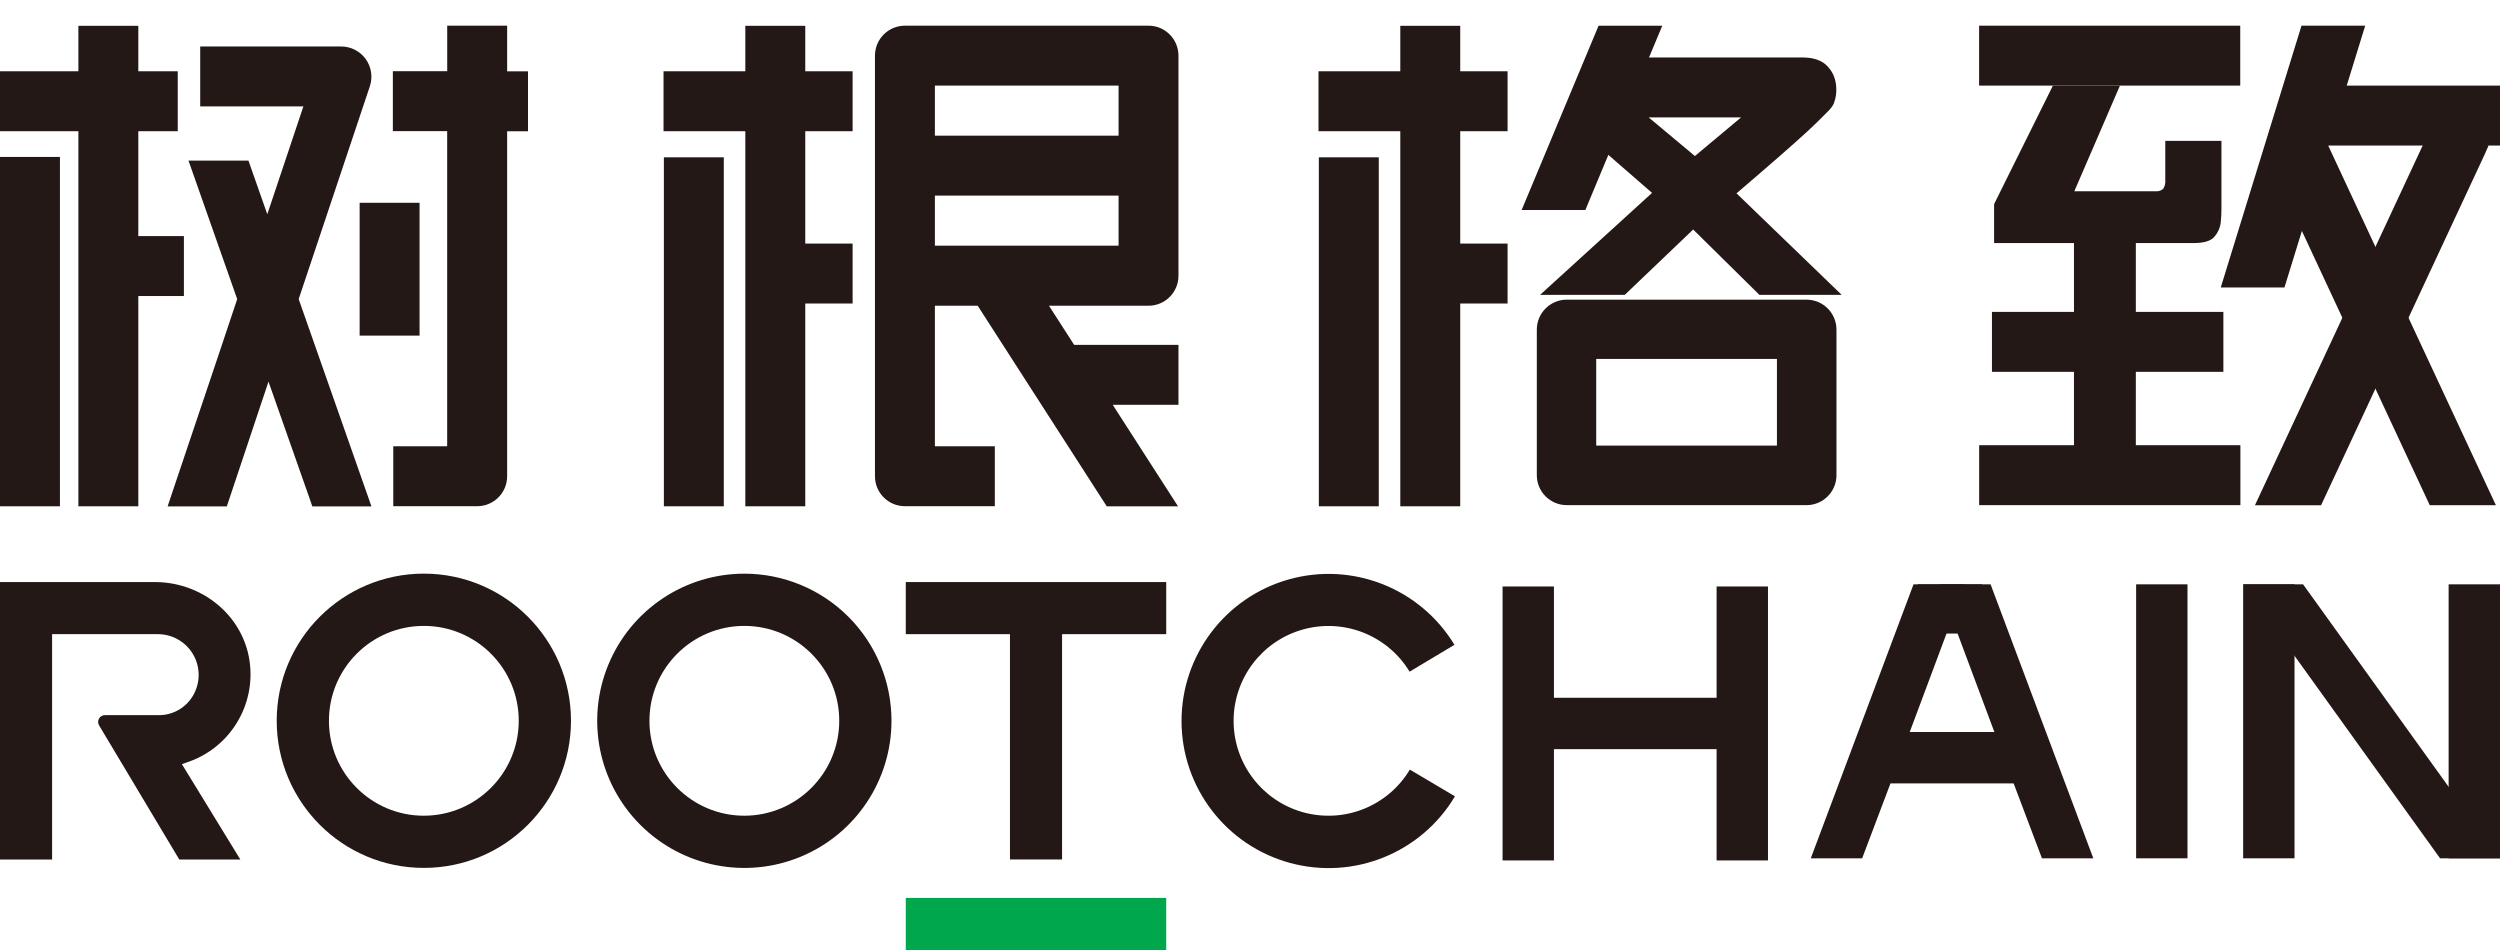 <?xml version="1.0" encoding="UTF-8"?>
<svg width="584px" height="222px" viewBox="0 0 584 222" version="1.1" xmlns="http://www.w3.org/2000/svg" xmlns:xlink="http://www.w3.org/1999/xlink">
    <title>logo</title>
    <g id="页面-1" stroke="none" stroke-width="1" fill="none" fill-rule="evenodd">
        <g id="the-last" transform="translate(-1370, -794)">
            <g id="logo" transform="translate(1370, 794)">
                <g id="树根格致" fill="#231815">
                    <g id="编组-2" transform="translate(462, 0.5)">
                        <path d="M43.81,32.41 L43.81,41.55 C43.885,42.28 43.709,43.014 43.31,43.63 C42.784,44.061 42.105,44.26 41.43,44.18 L22.56,44.18 L33.22,19.5 L17.56,19.5 L3.82,47.18 L3.82,56.28 L50.43,56.28 C52.91,56.28 54.55,55.76 55.35,54.72 C56.075,53.863 56.555,52.827 56.74,51.72 C56.881,50.519 56.944,49.309 56.93,48.1 L56.93,32.41 L43.81,32.41 Z" id="路径备份-6" fill-rule="nonzero"></path>
                        <rect id="矩形备份-4" fill-rule="nonzero" transform="translate(30.82, 12.5) rotate(90) translate(-30.82, -12.5) " x="23.82" y="-18" width="14" height="61"></rect>
                        <polygon id="矩形备份-9" fill-rule="nonzero" transform="translate(73.641, 36.074) rotate(19) translate(-73.641, -36.074) " points="65.568 6.516 79.638 1.673 81.714 65.631 67.644 70.474"></polygon>
                        <polygon id="矩形备份-11" fill-rule="nonzero" transform="translate(98.91, 26.5) rotate(90) translate(-98.91, -26.5) " points="91.91 3.41 105.91 3.41 105.91 49.59 91.91 49.59"></polygon>
                        <polygon id="路径备份-9" fill-rule="nonzero" transform="translate(30.844, 86.5) scale(1, -1) translate(-30.844, -86.5) " points="36.93 86.64 57.38 86.64 57.38 100.64 36.93 100.64 36.93 117.5 22.48 117.5 22.48 100.64 3.32 100.64 3.32 86.64 22.48 86.64 22.48 69.5 0.332 69.5 0.332 55.5 61.356 55.5 61.356 69.5 36.93 69.5"></polygon>
                        <polygon id="矩形" transform="translate(92.065, 75.522) rotate(25) translate(-92.065, -75.522) " points="85.065 28.104 85.077 25.943 99.017 25.914 99.065 28.104 99.065 118.602 85.065 125.13"></polygon>
                        <polygon id="矩形备份-5" transform="translate(94.869, 77.956) rotate(-25) translate(-94.869, -77.956) " points="101.869 31.123 101.869 124.862 87.869 118.346 87.869 94.857 87.869 76.501 87.869 31.051"></polygon>
                    </g>
                    <g id="编组-4" transform="translate(155, 6)" fill-rule="nonzero">
                        <path d="M104.93,88.56 L120.29,88.56 L120.29,74.56 L95.92,74.56 L90.04,65.42 L113.29,65.42 C117.156,65.42 120.29,62.286 120.29,58.42 L120.29,7 C120.29,3.134 117.156,-1.42108547e-14 113.29,-1.42108547e-14 L56.39,-1.42108547e-14 C52.524,-1.42108547e-14 49.39,3.134 49.39,7 L49.39,105.25 C49.39,109.116 52.524,112.25 56.39,112.25 L77.39,112.25 L77.39,98.25 L63.39,98.25 L63.39,65.42 L73.39,65.42 L103.54,112.28 L120.19,112.28 L104.93,88.56 Z M63.39,14 L106.3,14 L106.3,25.69 L63.39,25.69 L63.39,14 Z M63.39,51.39 L63.39,39.69 L106.3,39.69 L106.3,51.39 L63.39,51.39 Z" id="形状备份"></path>
                        <rect id="矩形备份" x="0.08" y="30.75" width="14" height="81.52"></rect>
                        <polygon id="路径备份" points="44.17 24.65 44.17 10.65 33.11 10.65 33.11 0.03 19.11 0.03 19.11 10.65 -1.42108547e-14 10.65 -1.42108547e-14 24.65 19.11 24.65 19.11 112.27 33.11 112.27 33.11 64.9 44.17 64.9 44.17 50.9 33.11 50.9 33.11 24.65"></polygon>
                    </g>
                    <g id="格" transform="translate(308, 0.03)">
                        <rect id="矩形备份-4" fill-rule="nonzero" x="0.08" y="36.72" width="14" height="81.52"></rect>
                        <polygon id="路径备份-5" fill-rule="nonzero" points="44.17 30.62 44.17 16.62 33.11 16.62 33.11 6 19.11 6 19.11 16.62 0 16.62 0 30.62 19.11 30.62 19.11 118.24 33.11 118.24 33.11 70.87 44.17 70.87 44.17 56.87 33.11 56.87 33.11 30.62"></polygon>
                        <path d="M51.758,68.852 L71.542,68.852 L87.524,53.584 L102.999,68.852 L122.222,68.852 L97.65,45.134 C105.253,38.644 110.773,33.821 114.211,30.663 C115.48,29.497 117.155,27.864 119.236,25.762 C119.865,25.071 120.284,24.457 120.404,24.051 C121.275,21.941 121.299,18.313 119.332,15.959 C117.569,13.657 114.942,13.391 112.675,13.388 L76.923,13.388 L66.465,27.388 L98.727,27.388 L87.928,36.418 L73.547,24.405 L65.083,33.866 L77.918,45.028 L51.758,68.852 Z" id="路径备份-8" fill-rule="nonzero"></path>
                        <path d="M114,69.97 C117.866,69.97 121,73.104 121,76.97 L121,110.97 C121,114.836 117.866,117.97 114,117.97 L58,117.97 C54.134,117.97 51,114.836 51,110.97 L51,76.97 C51,73.104 54.134,69.97 58,69.97 L114,69.97 Z M107.092,83.816 L64.878,83.816 L64.878,104.07 L107.092,104.07 L107.092,83.816 Z" id="矩形-2"></path>
                        <polygon id="矩形备份-10" fill-rule="nonzero" transform="translate(63.88, 27.506) rotate(19) translate(-63.88, -27.506) " points="58.333 6.652 72.403 1.809 69.427 48.36 55.358 53.203"></polygon>
                    </g>
                    <g id="编组-5" transform="translate(0, 6)" fill-rule="nonzero">
                        <path d="M123.34,10.66 L118.47,10.66 L118.47,0 L104.47,0 L104.47,10.63 L91.77,10.63 L91.77,24.63 L104.46,24.63 L104.46,98.25 L91.87,98.25 L91.87,112.25 L111.47,112.25 C115.336,112.25 118.47,109.116 118.47,105.25 L118.47,24.66 L123.34,24.66 L123.34,10.66 Z" id="路径备份-2"></path>
                        <rect id="矩形备份-2" x="84.01" y="41.37" width="14" height="31.03"></rect>
                        <rect id="矩形备份-3" x="0" y="30.66" width="14" height="81.61"></rect>
                        <path d="M39.82,110.3 L39.82,110.3 L39.16,112.3 L52.98,112.3 L53.65,110.3 L55.27,105.45 L62.72,83.15 L72.27,110.3 L72.27,110.3 L72.96,112.3 L86.77,112.3 L86.07,110.3 L69.77,63.87 L86.4,14.15 C87.116,11.999 86.756,9.634 85.431,7.794 C84.106,5.954 81.977,4.863 79.71,4.86 L46.77,4.86 L46.77,18.86 L70.87,18.86 L62.44,44.05 L58.26,32.15 L58.03,31.51 L44.03,31.51 L55.41,63.87 L51.11,76.74 L39.82,110.3 Z" id="路径备份-3"></path>
                        <polygon id="路径备份-4" points="41.52 24.65 41.52 10.65 32.31 10.65 32.31 0.03 18.31 0.03 18.31 10.65 -1.0658141e-14 10.65 -1.0658141e-14 24.65 18.31 24.65 18.31 112.27 32.31 112.27 32.31 63.15 42.96 63.15 42.96 49.15 32.31 49.15 32.31 24.65"></polygon>
                    </g>
                </g>
                <g id="rootchain" transform="translate(0, 134)">
                    <path d="M329.34,45.781 C324.225,54.318 314.046,58.397 304.45,55.756 C294.855,53.115 288.198,44.401 288.171,34.449 C288.145,24.497 294.757,15.748 304.338,13.057 C313.92,10.365 324.12,14.391 329.28,22.901 L339.76,16.631 C331.763,3.423 315.938,-2.83 301.073,1.347 C286.208,5.523 275.955,19.102 276.007,34.542 C276.059,49.983 286.405,63.492 301.298,67.567 C316.191,71.643 331.973,65.283 339.88,52.021 L329.34,45.781 Z" id="路径备份-7" fill="#231815" fill-rule="nonzero"></path>
                    <path d="M173.88,0.011 C159.978,0.011 147.445,8.386 142.125,21.23 C136.806,34.075 139.748,48.859 149.58,58.688 C159.412,68.517 174.197,71.455 187.04,66.132 C199.883,60.809 208.254,48.273 208.25,34.371 C208.25,25.256 204.629,16.515 198.183,10.071 C191.737,3.627 182.995,0.008 173.88,0.011 Z M173.88,56.551 C161.637,56.551 151.712,46.627 151.71,34.384 C151.708,22.141 161.63,12.215 173.873,12.211 C186.116,12.207 196.044,22.128 196.05,34.371 C196.039,46.612 186.121,56.534 173.88,56.551 L173.88,56.551 Z" id="形状备份-4" fill="#231815" fill-rule="nonzero"></path>
                    <path d="M133.38,34.371 C133.38,15.389 117.992,0.001 99.01,0.001 C80.028,0.001 64.64,15.389 64.64,34.371 C64.64,53.353 80.028,68.741 99.01,68.741 C117.992,68.741 133.38,53.353 133.38,34.371 L133.38,34.371 Z M99.01,56.551 C86.767,56.551 76.842,46.627 76.84,34.384 C76.838,22.141 86.76,12.215 99.003,12.211 C111.246,12.207 121.174,22.128 121.18,34.371 C121.169,46.612 111.251,56.534 99.01,56.551 L99.01,56.551 Z" id="形状备份-5" fill="#231815" fill-rule="nonzero"></path>
                    <path d="M36.2,1.971 L0,1.971 L0,66.781 L12.17,66.781 L12.17,14.141 L36.93,14.141 C40.107,14.156 43.067,15.754 44.822,18.402 C46.577,21.051 46.895,24.4 45.67,27.331 C44.225,30.844 40.778,33.117 36.98,33.061 L24.49,33.061 C23.926,33.065 23.407,33.371 23.128,33.861 C22.85,34.352 22.854,34.954 23.14,35.441 L41.88,66.781 L56.14,66.781 L42.49,44.501 C42.49,44.501 44.49,43.821 45.1,43.561 C55.036,39.471 60.474,28.718 57.88,18.291 C55.39,8.551 46.25,1.971 36.2,1.971 Z" id="路径备份-12" fill="#231815" fill-rule="nonzero"></path>
                    <polygon id="路径备份-13" fill="#231815" fill-rule="nonzero" points="211.59 1.971 211.59 14.141 235.93 14.141 235.93 66.771 248.1 66.771 248.1 14.141 248.12 14.141 272.43 14.141 272.43 1.971"></polygon>
                    <polygon id="矩形" fill="#231815" points="351 3 363 3 363 67 351 67"></polygon>
                    <polygon id="矩形备份-12" fill="#231815" points="401 3 413 3 413 67 401 67"></polygon>
                    <rect id="矩形备份-27" fill="#231815" x="524" y="2.5" width="12" height="64"></rect>
                    <rect id="矩形备份-29" fill="#231815" x="572" y="2.5" width="12" height="64"></rect>
                    <polygon id="矩形备份-29" fill="#231815" points="524 2.5 538 2.5 584 66.5 570 66.5"></polygon>
                    <rect id="矩形备份-25" fill="#231815" x="499" y="2.5" width="12" height="64"></rect>
                    <polygon id="矩形备份-19" fill="#231815" points="447 2.5 459 2.5 442.974 45.404 435 66.5 423 66.5"></polygon>
                    <polygon id="矩形备份-20" fill="#231815" transform="translate(471, 34.5) scale(-1, 1) translate(-471, -34.5) " points="477 2.5 489 2.5 472.974 45.404 465 66.5 453 66.5"></polygon>
                    <rect id="矩形备份-13" fill="#231815" x="357" y="29" width="48" height="12"></rect>
                    <rect id="矩形备份-21" fill="#231815" x="448" y="2.5" width="15" height="11.5"></rect>
                    <path d="M438,37 L474,37 L474,37 L474,49 L438,49 C436.895,49 436,48.105 436,47 L436,39 C436,37.895 436.895,37 438,37 Z" id="矩形备份-22" fill="#231815"></path>
                    <rect id="矩形备份-15" fill="#00A74D" fill-rule="nonzero" x="211.59" y="75.751" width="60.84" height="12.17"></rect>
                </g>
            </g>
        </g>
    </g>
</svg>